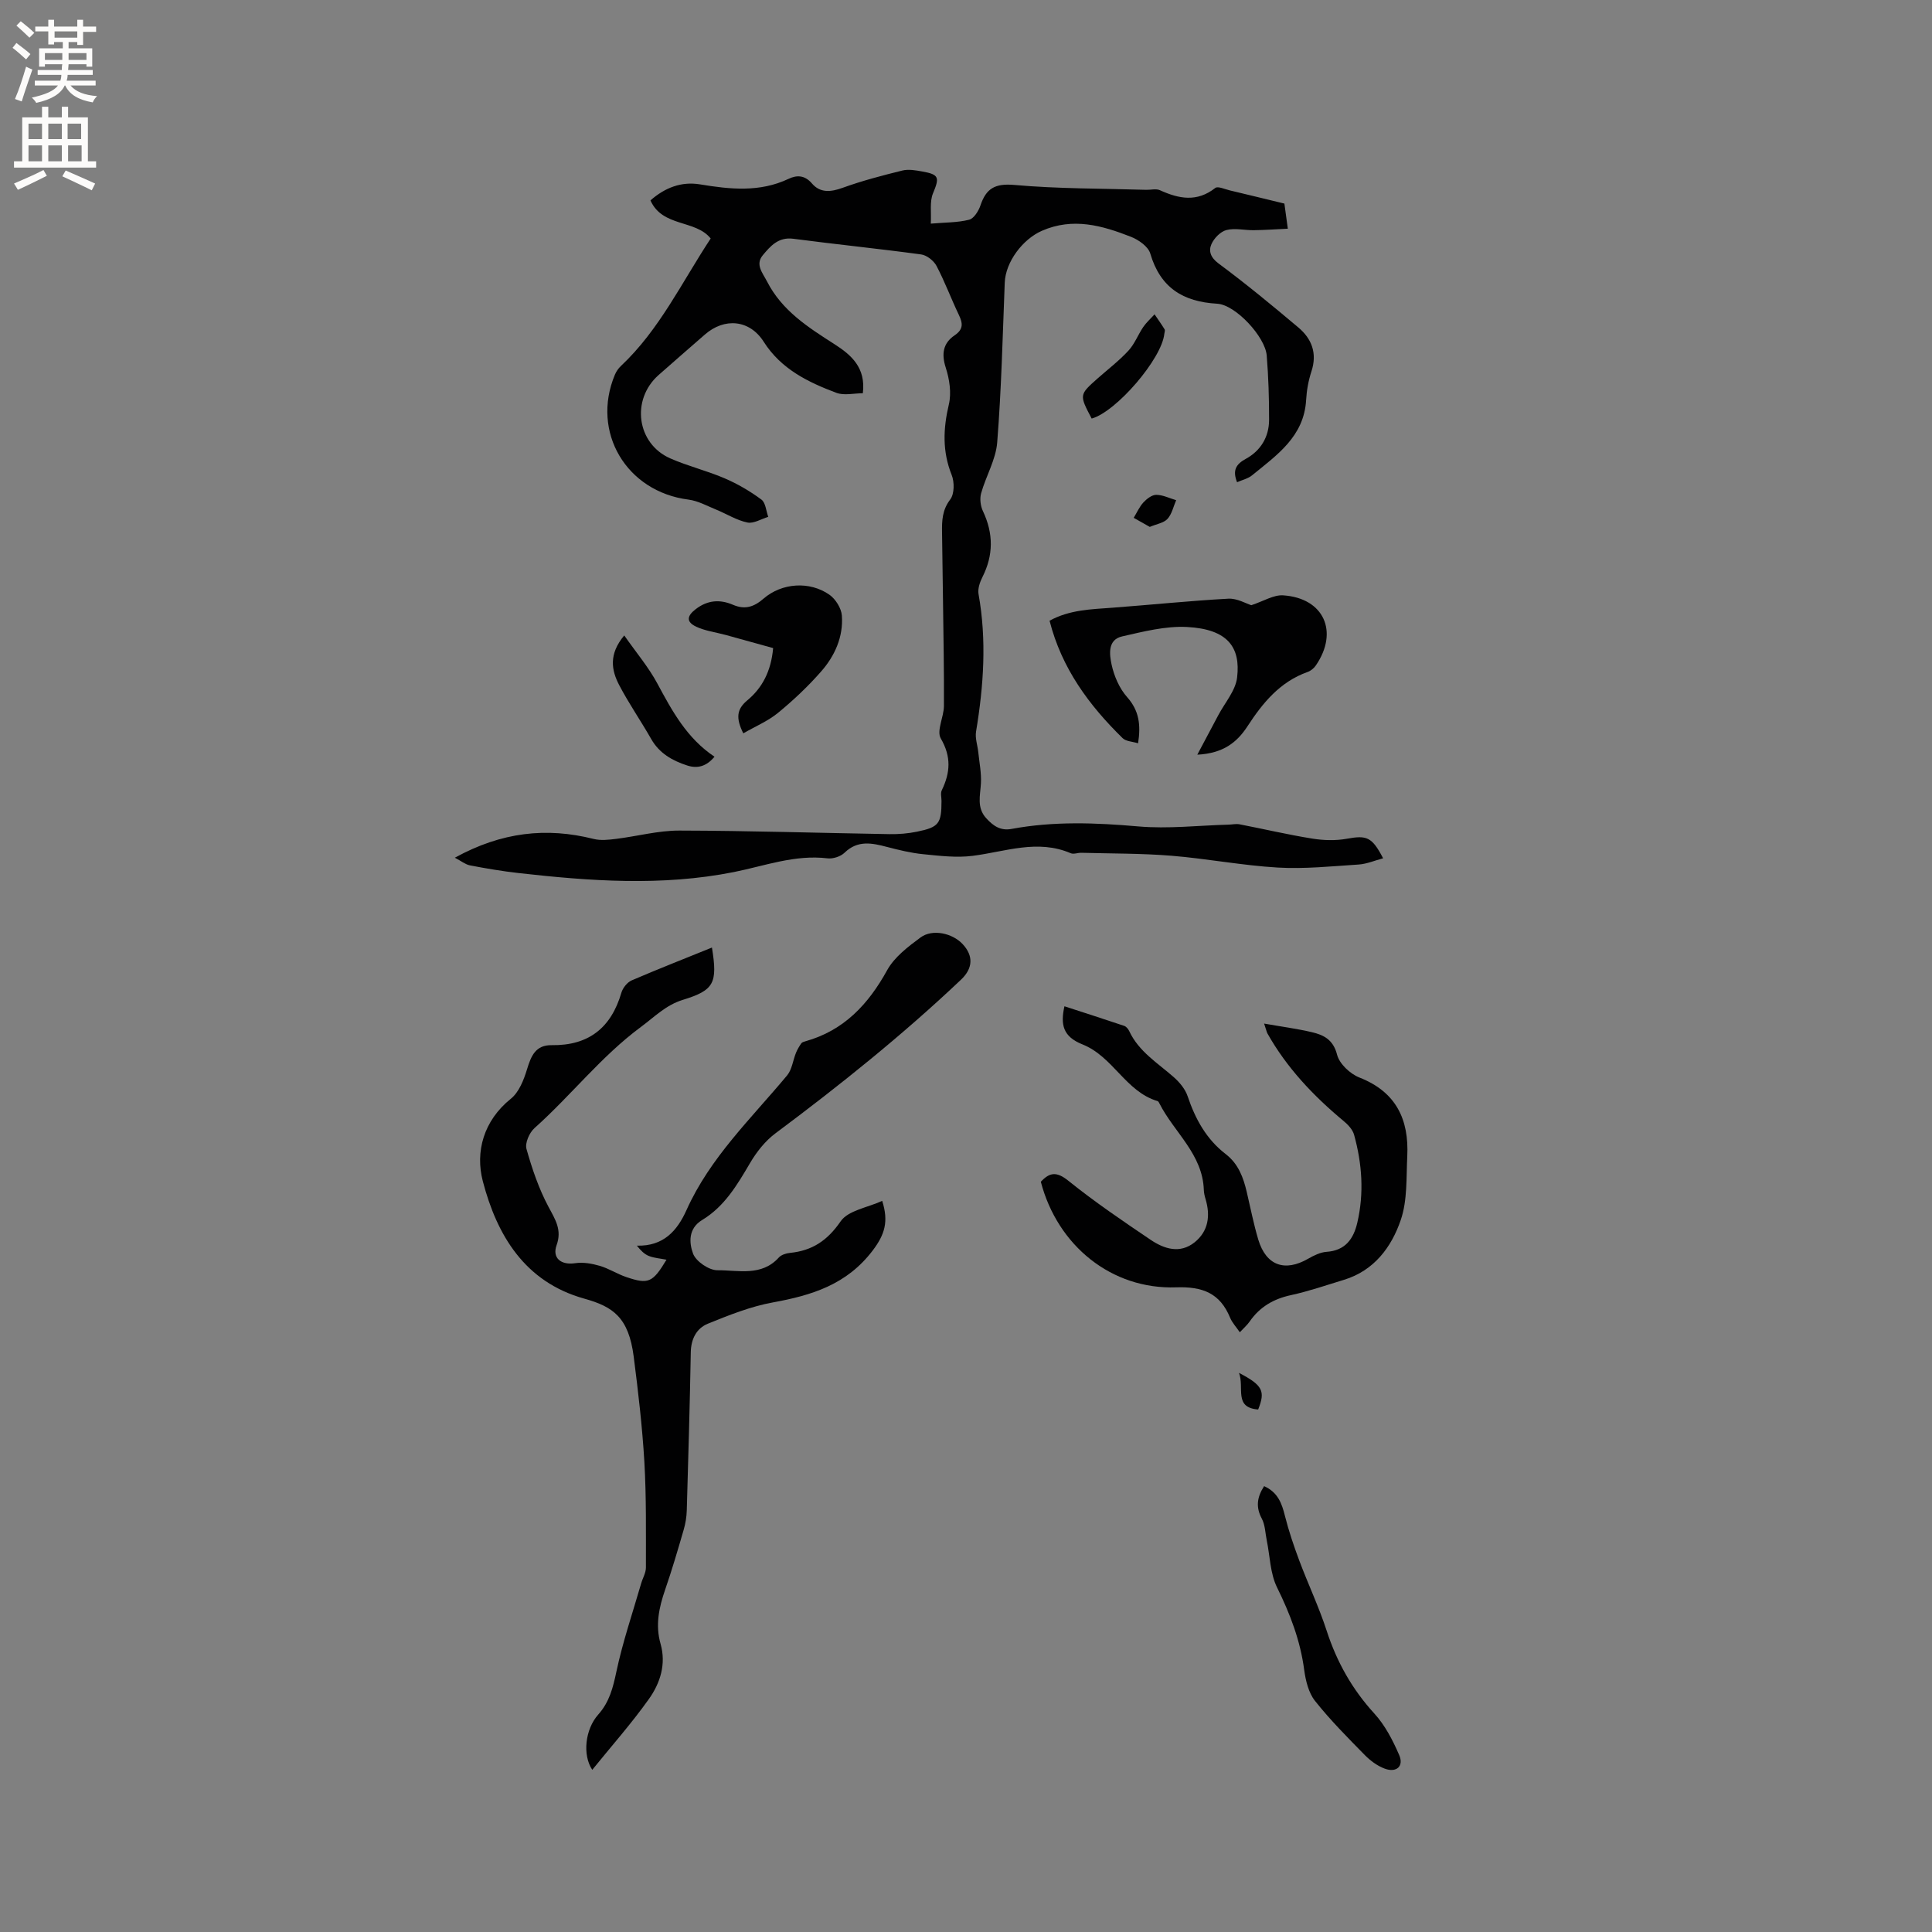 <svg enable-background="new 0 0 400 400" viewBox="0 0 400 400" xmlns="http://www.w3.org/2000/svg"><rect x="0" y="0" width="400" height="400" fill="#808080" stroke="none"/><g fill="#010102"><path d="m94.17 177.58c9.68-5.33 18.97-6.34 28.72-3.89 1.47.37 3.13.18 4.67-.01 4.37-.54 8.73-1.73 13.09-1.72 14.51.03 29.03.5 43.54.74 1.89.03 3.82-.13 5.67-.51 4.54-.93 5.06-1.68 5.07-6.37 0-.74-.24-1.6.06-2.21 1.75-3.63 2-6.92-.21-10.72-.92-1.58.64-4.45.65-6.73.04-7.21-.1-14.42-.19-21.63-.06-4.77-.12-9.54-.2-14.31-.04-2.42.03-4.63 1.7-6.82.87-1.14.88-3.61.29-5.08-1.95-4.87-1.76-9.58-.58-14.59.56-2.37.13-5.22-.64-7.6-.93-2.88-.55-5.09 1.83-6.7 1.88-1.28 1.7-2.52.87-4.26-1.6-3.34-2.89-6.84-4.61-10.11-.57-1.08-2.01-2.22-3.18-2.38-8.82-1.2-17.68-2.09-26.5-3.25-3.08-.4-4.73 1.54-6.3 3.42-1.59 1.93-.04 3.63.9 5.45 3.11 6.06 8.52 9.48 13.98 12.98 3.45 2.21 6.5 4.85 5.84 10.14-1.85 0-3.88.51-5.48-.09-5.87-2.21-11.44-4.91-15.04-10.57-2.91-4.58-8.12-5.06-12.2-1.48-3.19 2.8-6.41 5.56-9.58 8.38-5.72 5.08-4.53 14.16 2.4 17.23 3.67 1.62 7.63 2.56 11.31 4.15 2.68 1.15 5.25 2.66 7.59 4.39.88.65.97 2.36 1.42 3.58-1.45.43-3.02 1.44-4.32 1.17-2.23-.46-4.27-1.77-6.42-2.65-1.9-.77-3.79-1.84-5.77-2.09-12.86-1.63-20.22-13.99-15.24-25.87.28-.66.72-1.31 1.25-1.8 7.97-7.49 12.6-17.33 18.58-26.39-3.13-3.95-9.98-2.3-12.47-7.89 3.02-2.66 6.43-3.95 10.25-3.32 6.24 1.03 12.36 1.69 18.36-1.15 1.68-.8 3.33-.78 4.82.96 1.72 2.01 3.91 1.79 6.37.9 4.03-1.46 8.21-2.55 12.38-3.58 1.27-.31 2.74-.04 4.07.2 3.56.63 3.61 1.25 2.24 4.55-.7 1.69-.32 3.83-.45 6.25 2.99-.26 5.55-.2 7.94-.81.99-.25 1.96-1.82 2.35-2.98 1.18-3.51 3.02-4.57 7-4.22 9.06.81 18.2.73 27.31 1.01.95.03 2.05-.28 2.84.08 3.93 1.79 7.66 2.52 11.45-.46.54-.43 2 .26 3.02.5 3.65.86 7.29 1.76 11.3 2.73.17 1.2.41 2.96.71 5.2-2.49.12-4.76.28-7.03.31-1.9.03-3.91-.49-5.68-.03-1.24.32-2.57 1.69-3.11 2.93-.6 1.36-.22 2.72 1.44 3.96 5.68 4.21 11.15 8.72 16.56 13.28 2.78 2.34 3.94 5.35 2.71 9.09-.62 1.89-.99 3.93-1.1 5.92-.44 7.6-6.08 11.42-11.19 15.6-.84.69-2.04.95-3.11 1.43-.97-2.46-.24-3.72 1.81-4.84 3.08-1.68 4.81-4.53 4.82-8.07.01-4.45-.13-8.9-.49-13.33-.31-3.85-6.42-10.5-10.26-10.72-7.08-.4-11.77-3.32-13.85-10.39-.42-1.44-2.41-2.84-3.99-3.46-5.97-2.34-12.01-4.07-18.46-1.24-3.94 1.73-7.51 6.4-7.68 10.74-.43 11.03-.69 22.07-1.56 33.07-.28 3.57-2.34 6.98-3.33 10.53-.31 1.12-.13 2.62.37 3.68 2.19 4.63 2.21 9.11-.11 13.69-.53 1.05-.99 2.42-.79 3.52 1.71 9.54 1.05 18.99-.52 28.46-.22 1.35.31 2.82.46 4.23.22 2.16.67 4.34.55 6.48-.14 2.53-.91 5.02 1.1 7.22 1.43 1.56 2.92 2.64 5.24 2.21 8.71-1.62 17.42-1.29 26.23-.52 6.19.54 12.49-.2 18.74-.37.74-.02 1.51-.2 2.21-.07 5.03.97 10.02 2.15 15.07 2.96 2.34.38 4.86.45 7.18.03 4.1-.74 5.18-.41 7.5 4.05-1.75.46-3.39 1.18-5.07 1.29-5.57.36-11.18.95-16.73.63-7.37-.43-14.67-1.85-22.04-2.45-6.19-.5-12.42-.44-18.64-.61-.74-.02-1.59.35-2.2.09-6.87-2.95-13.52-.32-20.28.54-3.36.43-6.87 0-10.28-.34-2.52-.25-5.01-.86-7.47-1.5-3.13-.82-6.07-1.45-8.8 1.2-.81.79-2.4 1.3-3.53 1.16-6.74-.81-12.97 1.56-19.38 2.84-14.87 2.96-29.75 1.88-44.63.2-3.36-.38-6.71-.95-10.04-1.59-.96-.2-1.8-.91-3.1-1.58z"/><path d="m147.4 196.18c1.2 7.39.45 8.84-6.06 10.84-3.49 1.08-5.81 3.5-8.61 5.57-8.28 6.12-14.51 14.23-22.08 20.98-1.05.94-1.99 3.09-1.65 4.3 1.16 4.12 2.56 8.25 4.57 12.01 1.4 2.62 2.81 4.75 1.67 7.91-.97 2.71.95 4.18 3.86 3.74 1.63-.25 3.46.08 5.08.55 1.91.56 3.64 1.71 5.54 2.34 4.55 1.53 5.42 1.12 8.27-3.61-1.3-.26-2.54-.34-3.64-.77-.94-.37-1.71-1.15-2.49-2.14 5.53.15 8.36-3.11 10.27-7.36 4.87-10.87 13.4-18.96 20.84-27.9 1.01-1.22 1.2-3.11 1.83-4.67.28-.69.68-1.35 1.1-1.96.16-.23.54-.33.84-.42 7.98-2.23 13.03-7.64 16.94-14.73 1.5-2.71 4.32-4.86 6.91-6.77 2.47-1.82 6.59-.89 8.7 1.36 2.3 2.45 2.14 5.05-.32 7.38-12.1 11.46-25.08 21.86-38.43 31.82-2.12 1.58-3.91 3.86-5.26 6.16-2.65 4.51-5.28 8.98-9.88 11.76-2.97 1.79-2.72 4.78-1.91 6.98.6 1.61 3.29 3.45 5.04 3.44 4.31-.03 9.13 1.34 12.72-2.64.51-.56 1.5-.87 2.3-.95 4.6-.46 7.75-2.54 10.49-6.53 1.56-2.27 5.57-2.85 8.61-4.24 1.36 4.27.54 6.96-1.95 10.25-5.37 7.09-12.61 9.3-20.72 10.78-4.6.84-9.07 2.63-13.43 4.4-2.33.95-3.48 3.14-3.53 5.9-.2 10.91-.51 21.82-.83 32.73-.04 1.35-.26 2.74-.64 4.03-1.21 4.17-2.43 8.34-3.85 12.44-1.27 3.68-2.04 7.31-.94 11.17 1.2 4.21-.07 8.14-2.41 11.43-3.59 5.05-7.73 9.72-11.73 14.66-2.05-3.05-1.49-8.38 1.24-11.44 2.31-2.59 3.05-5.54 3.75-8.85 1.31-6.18 3.37-12.2 5.13-18.28.32-1.12 1-2.22.99-3.33-.01-7.28.1-14.58-.32-21.84-.43-7.29-1.28-14.57-2.21-21.82-1.05-8.14-4.3-10.34-10.23-11.99-12.36-3.45-18.09-13.15-21.01-24.32-1.58-6.05.12-12.5 5.81-17.07 1.69-1.36 2.68-3.91 3.35-6.11.84-2.76 1.77-5.03 5.11-4.98 7.63.11 12.3-3.59 14.42-10.86.29-.99 1.21-2.15 2.13-2.55 5.43-2.34 10.94-4.49 16.62-6.8z"/><path d="m261.72 211.92c3.69.65 6.82 1.06 9.88 1.78 2.48.58 4.44 1.56 5.23 4.67.48 1.88 2.7 3.97 4.62 4.72 7.61 2.98 10.28 8.69 9.91 16.28-.22 4.44.05 9.14-1.35 13.22-1.92 5.62-5.52 10.48-11.75 12.38-3.64 1.11-7.26 2.36-10.97 3.17-3.61.78-6.46 2.43-8.55 5.45-.53.77-1.26 1.39-2.05 2.24-.74-1.09-1.58-1.97-2.01-3.01-2.09-5.08-5.67-6.48-11.17-6.29-13.36.47-24.56-8.61-28.02-21.86 1.83-1.96 3.27-2.17 5.71-.2 5.43 4.37 11.22 8.3 17.01 12.21 2.81 1.9 6.09 2.96 9.13.52 2.86-2.31 3.29-5.52 2.25-8.97-.18-.6-.33-1.24-.35-1.87-.25-7.42-6.16-11.92-9.19-17.9-.09-.19-.22-.44-.39-.49-6.62-1.97-9.18-9.2-15.55-11.74-4.03-1.61-4.58-4.06-3.73-7.89 4.12 1.34 8.27 2.67 12.39 4.06.43.15.84.67 1.04 1.11 1.98 4.22 5.86 6.56 9.19 9.49 1.21 1.06 2.39 2.48 2.89 3.97 1.59 4.73 3.89 8.91 7.89 11.98 2.61 2.01 3.64 4.82 4.35 7.85.78 3.3 1.42 6.63 2.39 9.87 1.62 5.35 5.48 6.72 10.31 3.94 1.17-.67 2.51-1.34 3.81-1.43 3.88-.26 5.59-2.67 6.37-6.01 1.43-6.12 1-12.22-.66-18.22-.3-1.1-1.29-2.14-2.22-2.9-6.24-5.19-11.74-11-15.74-18.12-.17-.36-.25-.78-.67-2.01z"/><path d="m247.89 156.25c1.7-3.19 3.02-5.68 4.34-8.17 1.37-2.59 3.58-5.09 3.9-7.81.74-6.22-1.89-10.01-10.37-10.46-4.44-.23-9.02.95-13.43 1.95-3.05.69-2.63 3.75-2.19 5.82.52 2.39 1.61 4.94 3.22 6.75 2.48 2.79 2.86 5.72 2.27 9.56-1.19-.37-2.51-.39-3.2-1.06-6.97-6.82-12.63-14.48-15.13-24.32 4.17-2.28 8.61-2.36 13.02-2.69 8-.6 15.98-1.43 23.99-1.87 1.82-.1 3.71 1.03 4.76 1.35 2.56-.84 4.63-2.18 6.61-2.04 8.42.57 11.55 7.53 6.74 14.53-.39.57-1.04 1.1-1.68 1.33-5.73 2.03-9.31 6.4-12.47 11.26-2.17 3.32-5 5.59-10.38 5.87z"/><path d="m153.89 151.83c-1.55-3.13-1.4-4.98.83-6.83 3.08-2.57 4.92-5.99 5.35-10.82-3.25-.9-6.55-1.82-9.86-2.73-2.02-.55-4.18-.82-6.05-1.69-2.15-1.01-1.95-2.24-.11-3.65 2.46-1.89 5.02-2.05 7.72-.89 2.45 1.05 4.32.45 6.3-1.27 3.8-3.29 9.56-3.68 13.65-.82 1.28.9 2.47 2.8 2.58 4.32.32 4.39-1.46 8.35-4.3 11.58-2.71 3.09-5.74 5.95-8.92 8.56-2.1 1.72-4.72 2.81-7.19 4.24z"/><path d="m261.72 307.69c2.87 1.29 3.67 3.58 4.31 6.15.79 3.15 1.85 6.26 2.99 9.31 1.82 4.85 4.05 9.55 5.65 14.47 2.1 6.47 5.28 12.13 9.89 17.17 2.21 2.42 3.81 5.53 5.13 8.58 1 2.3-.57 3.71-2.99 2.81-1.52-.56-2.98-1.64-4.13-2.81-3.56-3.63-7.17-7.25-10.32-11.23-1.33-1.68-1.93-4.19-2.23-6.4-.8-6.08-2.92-11.6-5.62-17.08-1.43-2.89-1.46-6.47-2.13-9.73-.31-1.52-.33-3.2-1.03-4.52-1.27-2.38-1-4.42.48-6.72z"/><path d="m129.24 131.56c2.51 3.59 5.04 6.57 6.85 9.94 3.07 5.71 6.11 11.34 11.84 15.17-1.64 1.97-3.48 2.53-5.67 1.81-3.07-1-5.75-2.51-7.44-5.48-2.14-3.76-4.62-7.33-6.62-11.15-1.6-3.07-2.23-6.37 1.04-10.29z"/><path d="m226.02 86.66c-2.59-4.92-2.59-4.92 1.24-8.32 2.14-1.89 4.43-3.64 6.36-5.73 1.29-1.39 1.99-3.3 3.07-4.9.66-.96 1.56-1.76 2.35-2.63.7 1.03 1.43 2.05 2.08 3.11.13.22-.02.62-.06.93-.53 5.18-9.94 16.12-15.04 17.54z"/><path d="m238.05 109.09c-1.08-.61-2.21-1.25-3.33-1.88.66-1.08 1.18-2.29 2.02-3.2.69-.74 1.76-1.57 2.66-1.56 1.37.01 2.74.71 4.11 1.11-.57 1.31-.88 2.86-1.79 3.87-.77.84-2.23 1.05-3.67 1.66z"/><path d="m256.52 284.24c4.93 2.57 5.49 3.77 3.97 7.58-5.12-.38-2.8-4.53-3.97-7.58z"/></g><path d="m2.6 9.9.8-1c.9.7 1.9 1.4 2.9 2.3l-.9 1.1c-1.1-1-2-1.8-2.8-2.4zm.5 10.6c.9-2.1 1.6-4.3 2.3-6.7.4.2.8.4 1.3.6-.7 2.1-1.5 4.3-2.2 6.6zm.3-15.2.9-.9c1 .8 2 1.6 2.8 2.4l-1 1c-.9-.9-1.8-1.7-2.7-2.5zm12.6-1.2h1.2v1.4h2.7v1.1h-2.7v2.7h-1.2v-.6h-1.8v1.3h4.9v3.8h-1.2v-.5h-3.7c0 .4-.1.9-.1 1.2h5.1v1h-5.2c0 .5-.1.9-.2 1.2h6v1h-5.2c1.1 1.3 2.9 2 5.5 2.2-.4.4-.7.8-.9 1.3-2.9-.5-4.8-1.6-5.7-3.5h-.1c-.8 1.7-2.7 2.9-5.9 3.6-.2-.4-.6-.8-.9-1.1 2.8-.6 4.6-1.4 5.4-2.5h-4.8v-1h5.3c.1-.3.2-.7.2-1.2h-4.9v-1h5c0-.4 0-.8.1-1.2h-3.6v.5h-1.2v-3.8h4.9v-1.3h-1.8v.5h-1.2v-2.7h-2.7v-1h2.7v-1.4h1.2v1.4h4.8zm-6.7 8.3h3.6c0-.4 0-.9 0-1.4h-3.6zm1.9-4.6h4.8v-1.3h-4.7v1.3zm6.7 3.2h-3.7v1.4h3.7z" fill="#fcfbfa"/><path d="m8.7 22.1h1.3v2.2h2.8v-2.2h1.3v2.2h4.1v9.1h1.7v1.3h-17v-1.3h1.7v-9.1h4.1zm.3 13.1.7 1.2c-1.8.9-3.8 1.9-6 2.9-.2-.4-.5-.8-.8-1.3 2.3-1 4.4-1.9 6.1-2.8zm-3.1-6.4h2.8v-3.2h-2.8zm0 4.6h2.8v-3.3h-2.8zm4.1-4.6h2.8v-3.2h-2.8zm0 4.6h2.8v-3.3h-2.8zm3.6 1.9c2.1.9 4.1 1.8 6.1 2.7l-.7 1.4c-2.2-1.1-4.2-2-6.1-2.9zm3.2-9.7h-2.8v3.2h2.8zm-2.7 7.8h2.8v-3.3h-2.8z" fill="#fcfbfa"/></svg>